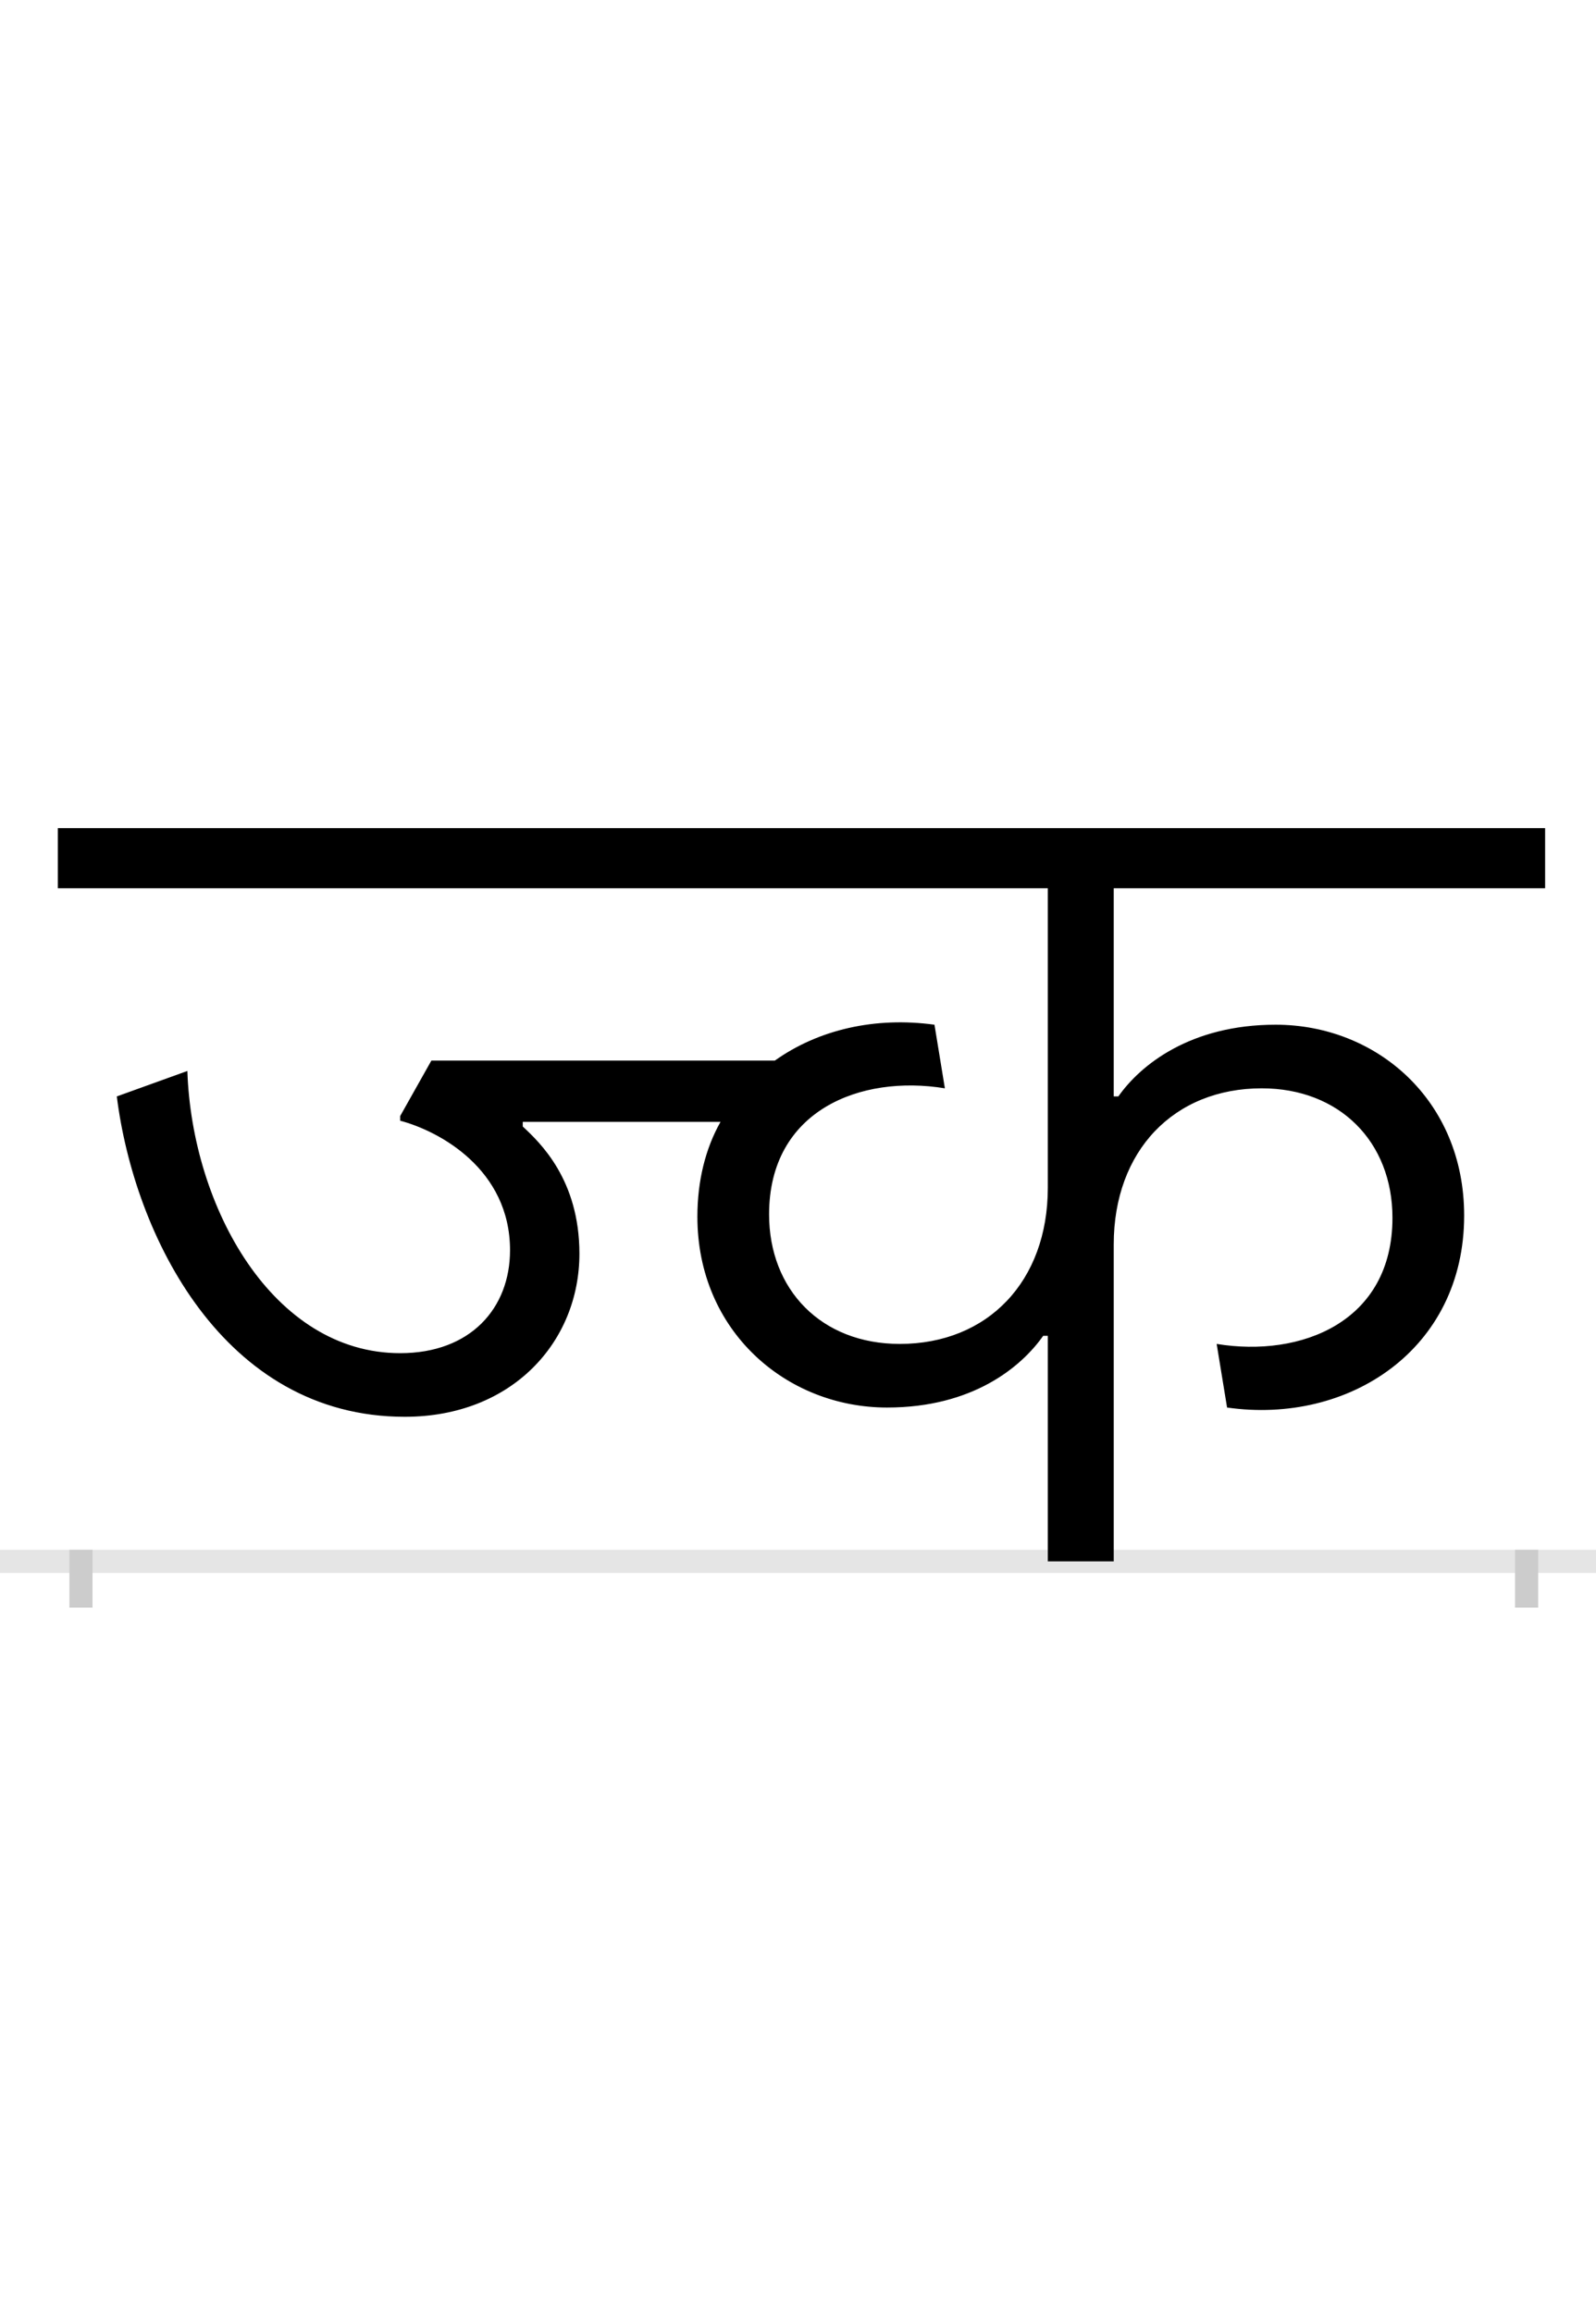 <?xml version="1.0" encoding="UTF-8"?>
<svg height="200.0" version="1.1" width="138.0" xmlns="http://www.w3.org/2000/svg" xmlns:xlink="http://www.w3.org/1999/xlink">
 <rect width="100%" height="100%" fill="#808080" stroke="none"/>
 <path d="M0,0 l138,0 l0,200 l-138,0 Z M0,0" fill="rgb(255,255,255)" transform="matrix(1,0,0,-1,0.0,200.0)"/>
 <path d="M0,0 l138,0" fill="none" stroke="rgb(229,229,229)" stroke-width="2" transform="matrix(1,0,0,-1,0.0,135.0)"/>
 <path d="M0,1 l0,-5" fill="none" stroke="rgb(204,204,204)" stroke-width="2" transform="matrix(1,0,0,-1,7.0,135.0)"/>
 <path d="M0,1 l0,-5" fill="none" stroke="rgb(204,204,204)" stroke-width="2" transform="matrix(1,0,0,-1,132.0,135.0)"/>
 <path d="M1134,297 c0,-90,-79,-121,-152,-109 l9,-55 c105,-15,205,50,205,166 c0,100,-76,165,-163,165 c-74,0,-117,-35,-136,-62 l-4,0 l0,180 l373,0 l0,52 l-1286,0 l0,-52 l856,0 l0,-259 c0,-81,-52,-135,-128,-135 c-68,0,-113,47,-113,112 c0,90,79,121,152,109 l-9,55 c-51,7,-100,-4,-138,-31 l-297,0 l-27,-48 l0,-4 c34,-9,95,-42,95,-112 c0,-50,-34,-89,-95,-89 c-110,0,-180,126,-184,244 l-61,-22 c15,-120,92,-277,249,-277 c93,0,151,65,151,141 c0,64,-34,96,-49,110 l0,4 l171,0 c-13,-23,-20,-51,-20,-82 c0,-99,77,-165,164,-165 c74,0,116,35,135,62 l4,0 l0,-195 l57,0 l0,274 c0,81,52,135,128,135 c67,0,113,-46,113,-112 Z M1134,297" fill="rgb(0,0,0)" transform="matrix(0.1,0.0,0.0,-0.1,7.0,135.0)"/>
</svg>